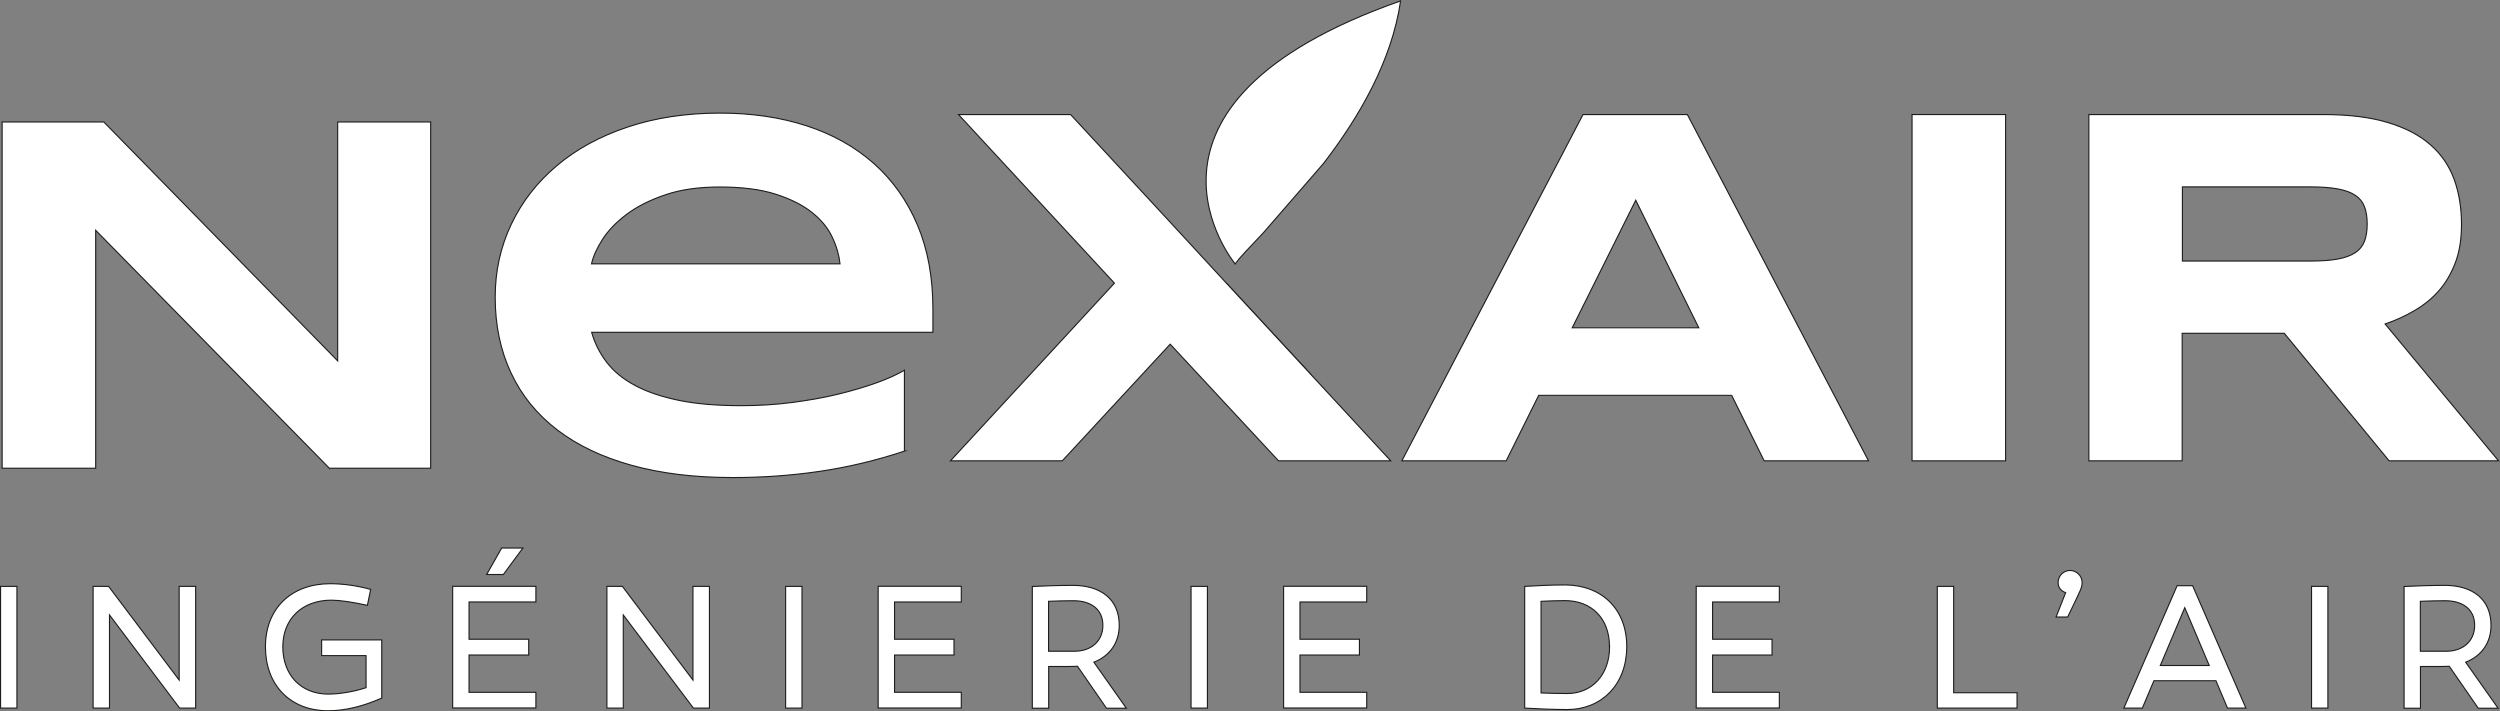 <?xml version="1.0" encoding="UTF-8"?>
<svg id="Calque_1" data-name="Calque 1" xmlns="http://www.w3.org/2000/svg" viewBox="0 0 222.85 63.41">
  <rect x="0" y="0" width="222.85" height="63.41" fill="#808080" stroke="none"/>
  <defs>
    <style>
      .cls-1 {
        fill: #fff;
        stroke: #1d1d1b;
        stroke-miterlimit: 10;
        stroke-width: .1px;
      }
    </style>
  </defs>
  <g>
    <path class="cls-1" d="M1.51,63.12H.05v-10.85H1.51v10.85Z"/>
    <path class="cls-1" d="M17.44,63.12h-1.43l-6.25-8.3v8.3h-1.46v-10.85h1.38l6.29,8.35v-8.35h1.47v10.85Z"/>
    <path class="cls-1" d="M34.02,62.23c-1.64,.73-3.26,1.13-4.78,1.13-3.35,0-5.58-2.28-5.58-5.7s2.31-5.63,5.78-5.63c1.04,0,2.37,.16,3.6,.51l-.29,1.42c-1.38-.3-2.49-.46-3.21-.46-2.6,0-4.33,1.66-4.33,4.16s1.61,4.21,4.04,4.21c1.03,0,2.27-.21,3.38-.57v-2.86h-3.96v-1.4h5.36v5.19Z"/>
    <path class="cls-1" d="M47.13,56.99v1.4h-5.32v3.32h5.96v1.4h-7.42v-10.85h7.42v1.4h-5.96v3.32h5.32Zm-2.26-5.78h-1.49l1.34-2.36h1.89l-1.74,2.36Z"/>
    <path class="cls-1" d="M63.24,63.12h-1.43l-6.25-8.3v8.3h-1.46v-10.85h1.38l6.29,8.35v-8.35h1.47v10.85Z"/>
    <path class="cls-1" d="M71.49,63.12h-1.46v-10.85h1.46v10.85Z"/>
    <path class="cls-1" d="M85.04,56.99v1.4h-5.3v3.32h5.95v1.4h-7.41v-10.85h7.41v1.4h-5.95v3.32h5.3Z"/>
    <path class="cls-1" d="M96.04,59.39c-.25,.02-.52,.02-.78,.02h-1.78v3.72h-1.46v-10.85c.91-.05,2.37-.1,3.63-.1,2.46,0,4.12,1.23,4.12,3.56,0,1.58-.86,2.74-2.26,3.29l2.89,4.1h-1.77l-2.58-3.73Zm-.25-1.34c1.46,0,2.52-.88,2.52-2.31s-1.06-2.19-2.63-2.19c-.74,0-1.41,.02-2.21,.05v4.45h2.32Z"/>
    <path class="cls-1" d="M107.63,63.12h-1.46v-10.85h1.46v10.85Z"/>
    <path class="cls-1" d="M121.18,56.99v1.4h-5.3v3.32h5.95v1.4h-7.41v-10.85h7.41v1.4h-5.95v3.32h5.3Z"/>
    <path class="cls-1" d="M145.01,57.63c0,3.41-2.26,5.62-5.3,5.62-1.34,0-2.97-.08-3.8-.13v-10.85c.83-.05,2.35-.13,3.6-.13,3.24,0,5.5,2.14,5.5,5.49Zm-1.54,0c0-2.51-1.61-4.09-3.96-4.09-.68,0-1.44,.03-2.14,.06v8.17c.75,.03,1.6,.05,2.34,.05,2.15,0,3.77-1.61,3.77-4.2Z"/>
    <path class="cls-1" d="M157.96,56.99v1.4h-5.3v3.32h5.95v1.4h-7.41v-10.85h7.41v1.4h-5.95v3.32h5.3Z"/>
    <path class="cls-1" d="M172.69,63.12v-10.85h1.46v9.48h5.65v1.37h-7.11Z"/>
    <path class="cls-1" d="M184.12,52.83c-.45-.18-.66-.49-.66-.91,0-.59,.48-1.07,1.06-1.07s1.08,.48,1.08,1.07c0,.46-.09,.59-1.29,3.08h-1.03l.85-2.17Z"/>
    <path class="cls-1" d="M190.96,63.12h-1.64l4.75-10.91h1.38l4.75,10.91h-1.64l-1.03-2.44h-5.53l-1.03,2.44Zm1.61-3.8h4.36l-2.18-5.15-2.18,5.15Z"/>
    <path class="cls-1" d="M207.51,63.12h-1.46v-10.85h1.46v10.85Z"/>
    <path class="cls-1" d="M218.32,59.39c-.25,.02-.52,.02-.78,.02h-1.78v3.72h-1.46v-10.85c.91-.05,2.37-.1,3.63-.1,2.46,0,4.12,1.23,4.12,3.56,0,1.58-.86,2.74-2.26,3.29l2.89,4.1h-1.77l-2.58-3.73Zm-.25-1.34c1.46,0,2.52-.88,2.52-2.31s-1.06-2.19-2.63-2.19c-.74,0-1.41,.02-2.21,.05v4.45h2.32Z"/>
  </g>
  <path class="cls-1" d="M29.36,41.74L8.53,20.53v21.21H.19V10.87H9.25l20.85,21.3V10.87h8.29v30.87h-9.03Z"/>
  <path class="cls-1" d="M80.63,40.21c-2.53,.84-5.06,1.44-7.58,1.81-2.52,.37-5.1,.55-7.74,.55-3.37,0-6.37-.36-9-1.09-2.63-.73-4.84-1.78-6.64-3.16-1.8-1.38-3.17-3.06-4.11-5.06-.94-1.99-1.42-4.25-1.42-6.76,0-2.34,.48-4.5,1.43-6.5,.95-2,2.3-3.74,4.04-5.21,1.74-1.48,3.85-2.63,6.32-3.46,2.47-.83,5.23-1.25,8.27-1.25,2.8,0,5.37,.38,7.69,1.13,2.33,.76,4.33,1.88,6,3.36,1.67,1.48,2.97,3.31,3.89,5.48,.92,2.17,1.38,4.67,1.38,7.5v2.07h-30.42c.27,.97,.72,1.86,1.34,2.67,.62,.81,1.46,1.5,2.53,2.07,1.06,.57,2.37,1.01,3.92,1.33s3.4,.47,5.56,.47c1.53,0,3.03-.09,4.49-.28,1.47-.19,2.84-.43,4.11-.74,1.27-.31,2.42-.65,3.45-1.02,1.03-.37,1.85-.75,2.48-1.12v7.21Zm-5.75-16.69c-.08-.76-.3-1.55-.69-2.37-.38-.82-.98-1.55-1.81-2.21-.82-.66-1.9-1.2-3.24-1.63-1.33-.43-3-.64-4.99-.64-1.87,0-3.49,.23-4.85,.7-1.36,.46-2.51,1.04-3.43,1.73-.92,.69-1.64,1.43-2.15,2.22-.51,.79-.84,1.53-.99,2.2h22.13Z"/>
  <path class="cls-1" d="M154.37,35.24h-17.21l-2.9,5.84h-9.3l16.15-30.87h9.3l16.15,30.87h-9.3l-2.9-5.84Zm-14.22-6.02h11.28l-5.62-11.37-5.66,11.37Z"/>
  <path class="cls-1" d="M170.44,41.08V10.21h8.34v30.87h-8.34Z"/>
  <path class="cls-1" d="M194.54,41.08h-8.34V10.21h20.89c2.25,0,4.15,.23,5.72,.7,1.56,.46,2.84,1.12,3.82,1.98,.98,.85,1.69,1.88,2.13,3.09,.44,1.21,.66,2.55,.66,4.03,0,1.3-.18,2.44-.55,3.41-.37,.97-.86,1.81-1.48,2.51-.62,.7-1.34,1.28-2.17,1.76-.82,.48-1.69,.88-2.61,1.19l10.11,12.2h-9.75l-9.35-11.37h-9.1v11.37Zm16.47-21.12c0-.6-.08-1.11-.24-1.53-.16-.42-.43-.76-.82-1.02s-.91-.45-1.56-.57c-.65-.12-1.46-.18-2.44-.18h-11.41v6.61h11.41c.97,0,1.79-.06,2.44-.18,.65-.12,1.17-.31,1.56-.57,.39-.26,.66-.6,.82-1.02,.16-.42,.24-.93,.24-1.53Z"/>
  <g>
    <polygon class="cls-1" points="116.9 33.43 109.32 25.24 109.32 25.24 116.9 33.43"/>
    <polygon class="cls-1" points="116.9 33.43 109.32 25.24 109.32 25.24 104.34 19.84 95.43 10.21 85.44 10.21 99.34 25.24 84.72 41.08 94.69 41.08 104.31 30.68 113.97 41.08 123.97 41.08 116.9 33.43"/>
  </g>
  <path class="cls-1" d="M110.1,23.52c.39-.54,1.3-1.49,2.5-2.75l5.37-6.19c3.11-4.04,6.09-9.08,6.88-14.5-26.48,9.3-14.75,23.44-14.75,23.44Z"/>
</svg>